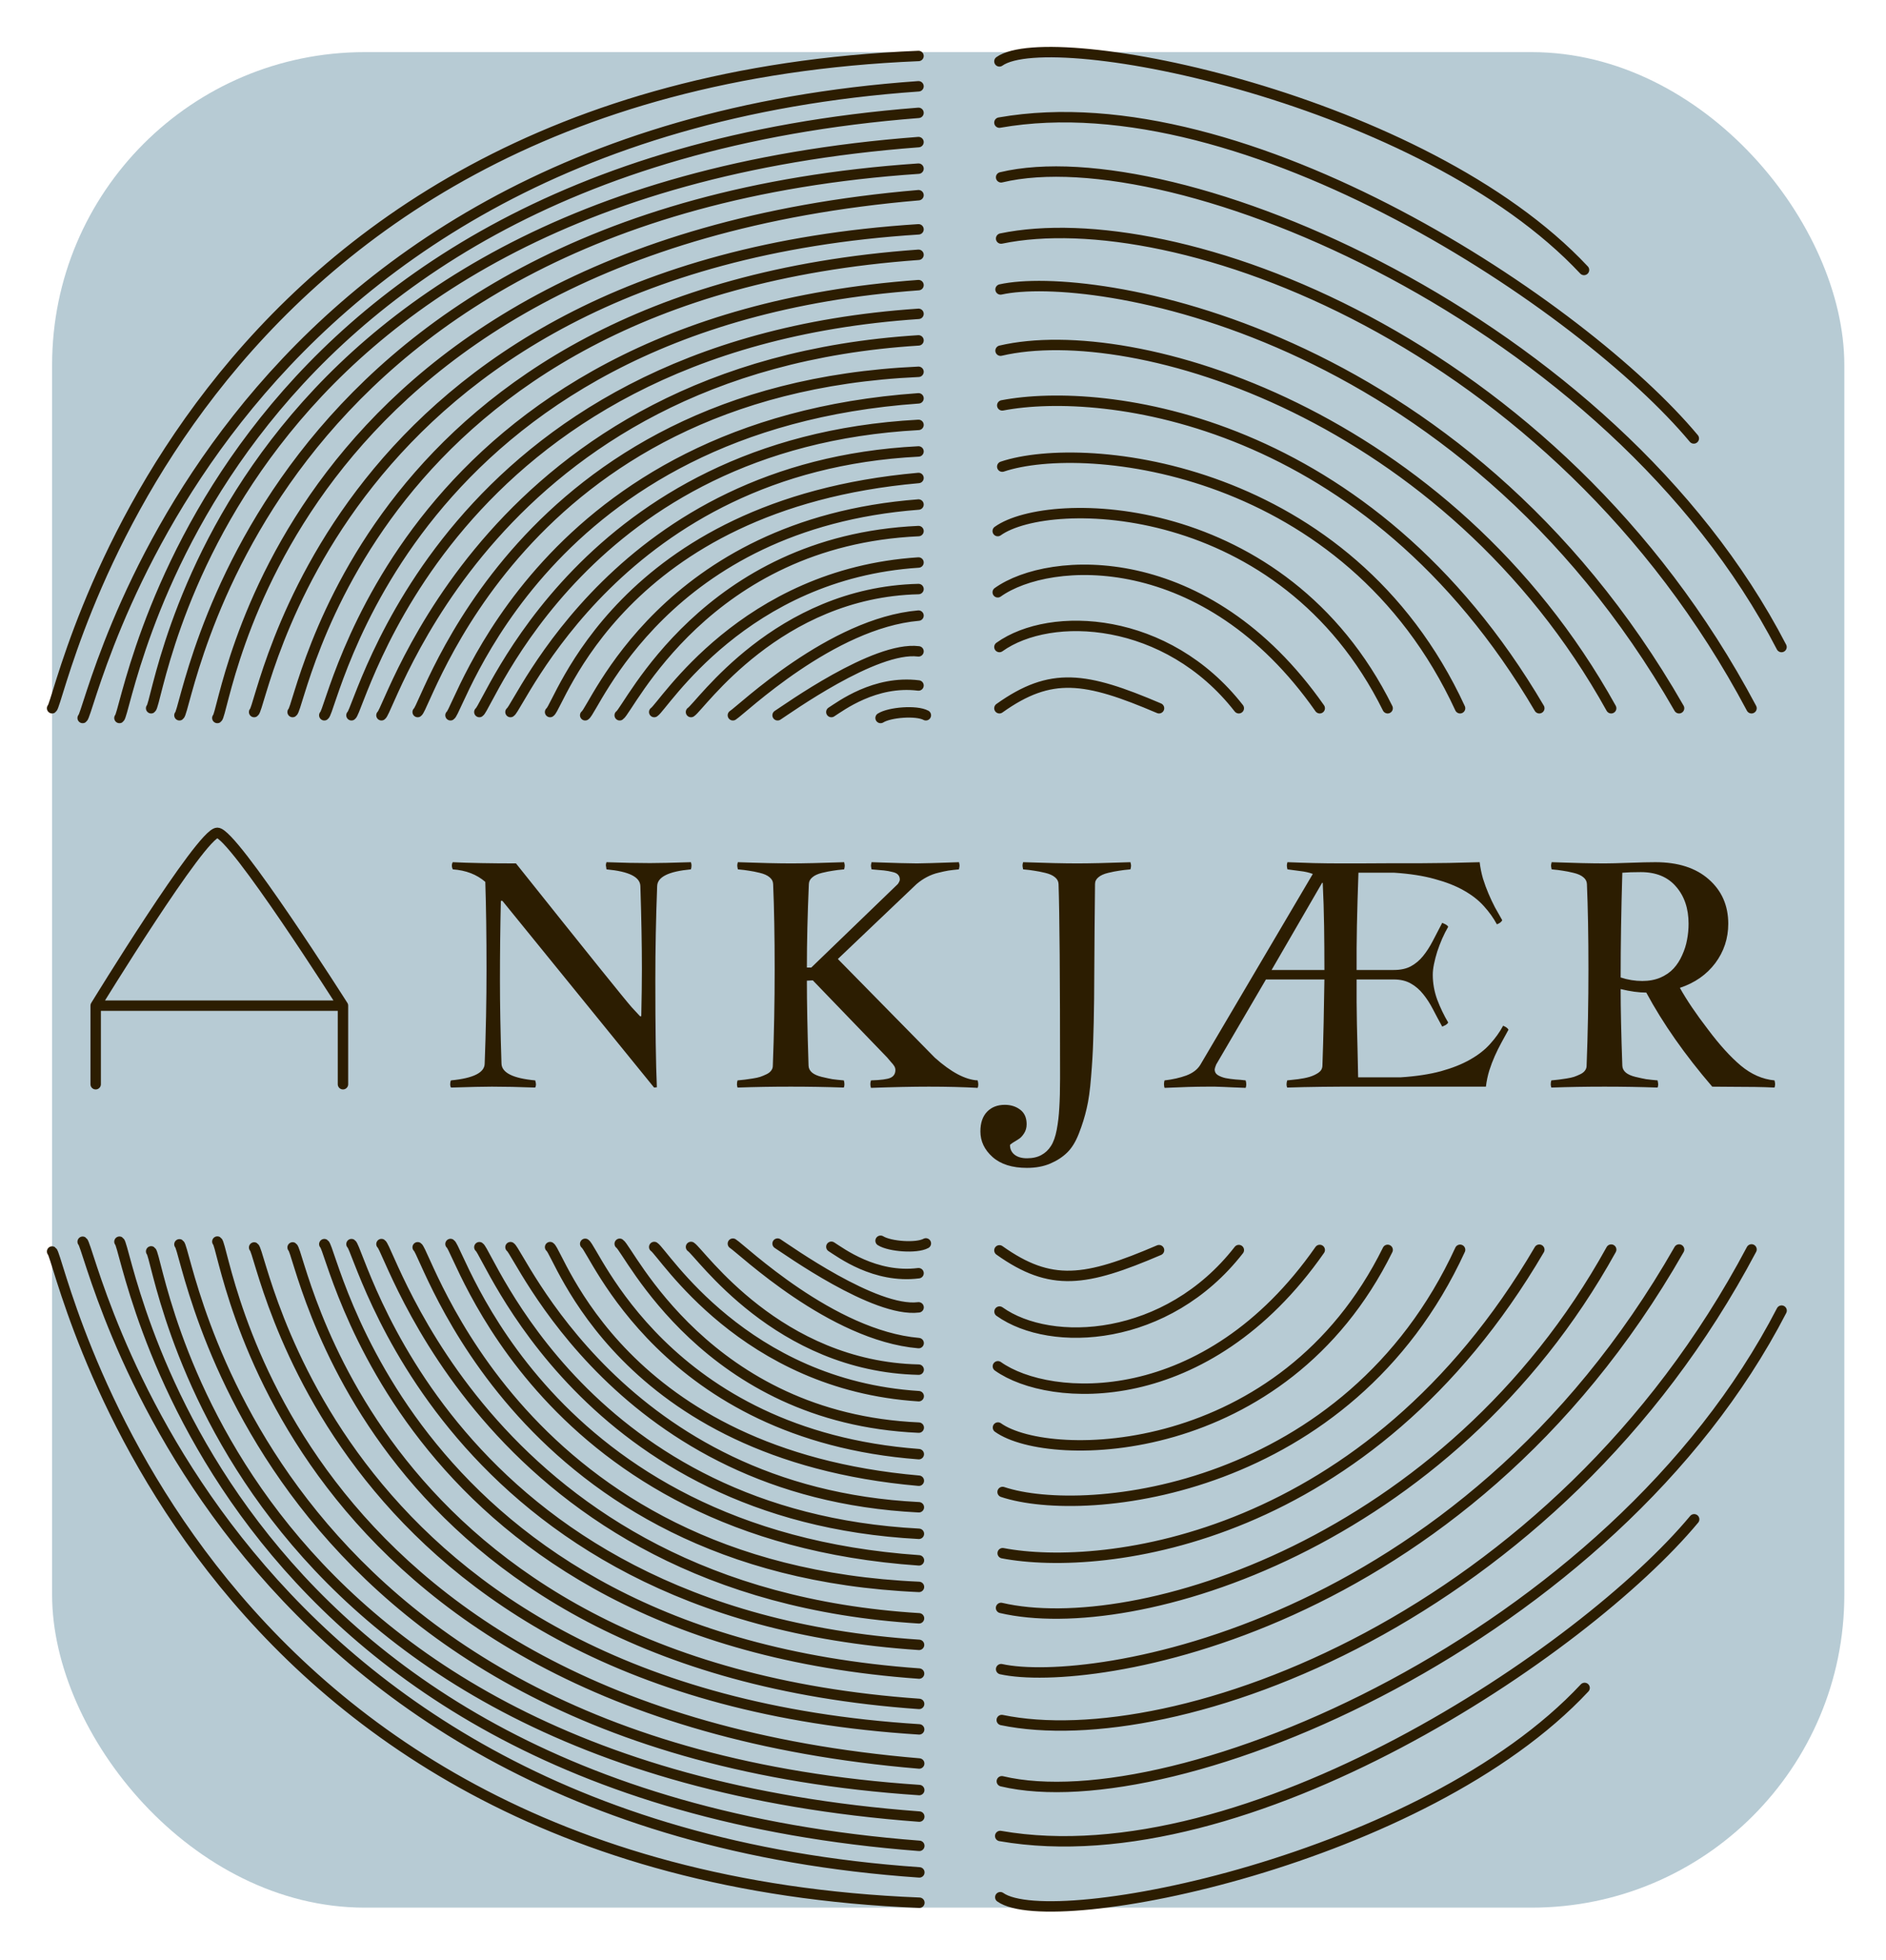 <svg width="181" height="188" viewBox="0 0 181 188" fill="none" xmlns="http://www.w3.org/2000/svg">
<g filter="url(#filter0_d_60_1212)">
<rect x="5" y="1" width="165" height="178" rx="30" fill="white"/>
<rect x="5" y="1" width="172" height="178" rx="30" fill="#B7CBD4"/>
<path d="M9.182 100.01V92.474M9.182 92.474C9.182 92.474 19.338 75.895 20.858 75.895C22.379 75.895 32.915 92.474 32.915 92.474M9.182 92.474H32.915M32.915 92.474V100.01M95.915 63.942C100.869 60.41 104.17 60.928 111.231 63.942M95.915 58.069C100.869 54.537 111.991 55.107 118.888 63.942M95.752 52.82C100.706 49.288 115.738 48.351 126.655 63.942M95.752 46.946C100.706 43.414 123.124 43.673 133.172 63.942M96.187 40.763C104.279 38.06 129.424 40.763 140.123 63.942M96.187 34.889C105.908 33.019 131.325 36.033 147.727 63.942M96.024 29.64C108.895 26.627 138.983 35.774 154.624 63.942M96.024 23.767C104.496 21.897 140.123 27.25 161.141 63.942M96.078 18.884C112.588 15.453 149.193 28.342 168.093 63.942M96.078 13.011C112.588 9.061 154.624 26.523 170.972 58.069M95.915 7.762C119.594 3.604 152.017 25.431 162.554 38.06M95.915 1.888C100.869 -1.644 136.593 5.423 152.017 21.897M88.855 64.617C87.944 64.124 85.381 64.328 84.51 64.877M88.149 61.759C83.967 61.239 80.656 63.756 79.785 64.306M88.149 58.485C83.967 57.965 75.497 64.068 74.626 64.617M88.149 55.055C79.785 55.782 71.206 64.068 70.335 64.617M88.149 52.508C74.626 52.82 67.187 63.756 66.316 64.306M88.149 49.962C71.367 51.053 63.657 63.756 62.786 64.306M88.149 46.946C67.782 47.864 60.344 64.068 59.473 64.617M88.149 44.4C63.764 46.272 57.031 64.068 56.16 64.617M88.149 41.853C59.473 44.4 53.664 63.756 52.793 64.306M88.149 39.307C59.473 40.763 49.862 63.756 48.991 64.306M88.149 36.76C56.16 38.476 46.875 63.756 46.004 64.306M88.149 34.213C52.087 36.76 44.106 64.068 43.234 64.617M88.149 31.667C49.806 33.389 40.956 63.756 40.084 64.306M88.149 28.654C47.09 31.223 37.48 64.068 36.608 64.617M88.149 26.107C42.745 29.173 34.601 64.068 33.73 64.617M88.149 23.353C38.835 26.939 31.994 64.068 31.123 64.617M88.149 20.442C35.142 24.235 28.953 63.756 28.082 64.306M88.149 18C31.721 21.595 25.26 63.756 24.389 64.306M88.149 14.726C26.615 19.974 21.73 64.328 20.858 64.877M88.149 12.179C24.389 16.492 18.091 64.068 17.22 64.617M88.149 9.632C20.858 14.726 15.376 63.393 14.504 63.942M88.149 6.826C19.501 12.179 12.334 64.328 11.463 64.877M88.149 4.279C19.935 9.061 8.804 64.328 7.933 64.877M88.149 1.369C17.22 4.279 5.871 63.393 5 63.942" stroke="#2C1D01" stroke-linecap="round"/>
<path d="M95.916 115.947C100.875 119.473 104.176 118.951 111.232 115.928M95.924 121.82C100.882 125.346 112.004 124.763 118.89 115.919M95.768 127.069C100.727 130.596 115.76 131.514 126.656 115.909M95.776 132.943C100.734 136.469 123.153 136.182 133.173 115.901M96.219 139.126C104.315 141.819 129.457 139.085 140.125 115.893M96.227 144.999C105.951 146.858 131.364 143.812 147.728 115.883M96.071 150.249C108.946 153.246 139.022 144.063 154.626 115.875M96.079 156.122C104.554 157.981 140.174 152.584 161.143 115.867M96.139 161.004C112.654 164.415 149.242 151.482 168.094 115.858M96.147 166.878C112.663 170.808 154.676 153.294 170.981 121.728M95.991 172.127C119.676 176.256 152.07 154.389 162.589 141.747M95.999 178C100.957 181.527 136.673 174.417 152.075 157.923M88.855 115.28C87.945 115.775 85.382 115.574 84.51 115.026M88.153 118.139C83.972 118.664 80.658 116.152 79.786 115.603M88.157 121.414C83.976 121.938 75.498 115.846 74.626 115.298M88.162 124.844C79.797 124.126 71.207 115.851 70.335 115.303M88.165 127.39C74.642 127.095 67.189 116.168 66.317 115.62M88.169 129.937C71.385 128.866 63.659 116.172 62.787 115.624M88.173 132.952C67.805 132.059 60.346 115.865 59.474 115.316M88.176 135.499C63.788 133.657 57.033 115.869 56.161 115.32M88.18 138.045C59.501 135.534 53.666 116.185 52.794 115.636M88.183 140.592C59.505 139.171 49.864 116.189 48.992 115.641M88.186 143.138C56.196 141.461 46.877 116.193 46.005 115.644M88.19 145.685C52.124 143.182 44.107 115.884 43.235 115.336M88.193 148.232C49.848 146.556 40.957 116.2 40.085 115.652M88.197 151.245C47.135 148.726 37.481 115.893 36.609 115.344M88.201 153.791C42.793 150.781 34.603 115.896 33.731 115.348M88.204 156.546C38.886 153.02 31.996 115.899 31.124 115.351M88.208 159.456C35.197 155.729 28.955 116.215 28.083 115.666M88.211 161.899C31.779 158.372 25.262 116.219 24.39 115.671M88.216 165.173C26.675 159.999 21.731 115.652 20.859 115.103M88.219 167.72C24.453 163.484 18.092 115.916 17.22 115.368M88.223 170.266C20.926 165.255 15.378 116.595 14.506 116.046M88.226 173.072C19.571 167.803 12.335 115.663 11.463 115.115M88.23 175.619C20.01 170.921 8.805 115.668 7.933 115.119M88.234 178.529C17.301 175.706 5.873 116.606 5.001 116.058" stroke="#2C1D01" stroke-linecap="round"/>
<path d="M43.454 78.71C45.055 78.788 47.077 78.827 49.518 78.827C56.422 87.479 60.133 92.088 60.651 92.655C61.169 93.212 61.427 93.49 61.427 93.49H61.544C61.584 91.615 61.603 90.106 61.603 88.963C61.603 86.708 61.554 84.056 61.456 81.009C61.437 80.13 60.353 79.593 58.205 79.398C58.166 79.183 58.146 79.051 58.146 79.003C58.146 78.924 58.166 78.827 58.205 78.71C59.777 78.768 61.169 78.797 62.379 78.797C63.161 78.797 64.469 78.768 66.305 78.71C66.344 78.827 66.364 78.924 66.364 79.003C66.364 79.159 66.344 79.291 66.305 79.398C64.166 79.593 63.087 80.13 63.068 81.009C62.951 84.066 62.892 87.079 62.892 90.047C62.892 94.588 62.941 98.007 63.039 100.301L62.775 100.331L48.214 82.416H48.068C48.009 84.945 47.98 87.499 47.98 90.077C47.98 92.342 48.029 94.989 48.127 98.016C48.146 98.905 49.225 99.447 51.364 99.642C51.413 99.808 51.437 99.94 51.437 100.038C51.437 100.135 51.413 100.233 51.364 100.331C49.811 100.272 48.424 100.243 47.204 100.243C46.422 100.243 45.114 100.272 43.278 100.331C43.229 100.233 43.205 100.135 43.205 100.038C43.205 99.872 43.229 99.74 43.278 99.642C45.436 99.437 46.515 98.895 46.515 98.016C46.632 94.969 46.691 91.962 46.691 88.993C46.691 85.77 46.652 82.972 46.574 80.599C45.753 79.886 44.713 79.486 43.454 79.398C43.395 79.271 43.366 79.159 43.366 79.061C43.366 78.915 43.395 78.797 43.454 78.71ZM70.815 78.71C73.002 78.788 74.701 78.827 75.912 78.827C77.123 78.827 78.822 78.788 81.01 78.71C81.049 78.866 81.069 78.973 81.069 79.032C81.069 79.139 81.049 79.261 81.01 79.398C80.561 79.437 80.194 79.481 79.911 79.53C79.638 79.569 79.296 79.637 78.886 79.735C78.485 79.833 78.178 79.974 77.963 80.16C77.748 80.336 77.636 80.55 77.626 80.804C77.499 83.695 77.436 86.366 77.436 88.817H77.86L86.166 80.804C86.293 80.619 86.356 80.477 86.356 80.379C86.356 80.194 86.303 80.043 86.195 79.925C86.098 79.799 85.912 79.706 85.639 79.647C85.375 79.579 85.106 79.53 84.833 79.501C84.569 79.471 84.174 79.437 83.647 79.398C83.608 79.222 83.588 79.1 83.588 79.032C83.588 78.973 83.608 78.866 83.647 78.71C85.854 78.788 87.304 78.827 87.997 78.827C88.476 78.827 89.819 78.788 92.025 78.71C92.065 78.866 92.084 78.973 92.084 79.032C92.084 79.1 92.065 79.222 92.025 79.398C91.606 79.437 91.269 79.476 91.015 79.515C90.771 79.554 90.453 79.623 90.063 79.72C89.682 79.808 89.316 79.945 88.964 80.13C88.622 80.306 88.29 80.531 87.968 80.804L80.409 87.997L89.711 97.46C91.273 98.856 92.646 99.584 93.827 99.642C93.866 99.799 93.886 99.93 93.886 100.038C93.886 100.155 93.866 100.262 93.827 100.36C92.411 100.282 90.849 100.243 89.14 100.243C87.606 100.243 85.756 100.282 83.588 100.36C83.549 100.243 83.529 100.126 83.529 100.008C83.529 99.882 83.549 99.759 83.588 99.642C84.535 99.613 85.16 99.53 85.463 99.393C85.775 99.247 85.932 98.998 85.932 98.646C85.932 98.519 85.898 98.397 85.829 98.28C85.761 98.163 85.639 98.011 85.463 97.826C85.297 97.63 85.194 97.508 85.155 97.46L78.007 90.047L77.436 90.077C77.436 92.167 77.489 94.886 77.597 98.236C77.606 98.49 77.719 98.71 77.934 98.895C78.148 99.071 78.456 99.208 78.856 99.305C79.267 99.403 79.609 99.476 79.882 99.525C80.165 99.564 80.531 99.603 80.981 99.642C81.02 99.759 81.039 99.891 81.039 100.038C81.039 100.116 81.02 100.214 80.981 100.331C79.32 100.272 77.621 100.243 75.883 100.243C74.125 100.243 72.426 100.272 70.785 100.331C70.746 100.214 70.727 100.116 70.727 100.038C70.727 99.872 70.746 99.74 70.785 99.642C71.078 99.613 71.313 99.588 71.488 99.569C71.664 99.549 71.903 99.515 72.206 99.466C72.519 99.418 72.768 99.364 72.953 99.305C73.148 99.237 73.349 99.154 73.554 99.056C73.759 98.959 73.91 98.841 74.008 98.705C74.115 98.568 74.169 98.412 74.169 98.236C74.286 95.179 74.345 92.098 74.345 88.993C74.345 85.829 74.296 83.099 74.198 80.804C74.189 80.55 74.076 80.336 73.861 80.16C73.647 79.974 73.334 79.833 72.924 79.735C72.523 79.637 72.182 79.569 71.898 79.53C71.625 79.481 71.264 79.437 70.815 79.398C70.775 79.222 70.756 79.1 70.756 79.032C70.756 78.934 70.775 78.827 70.815 78.71ZM98.19 78.71C100.397 78.788 102.131 78.827 103.39 78.827C104.582 78.827 106.281 78.788 108.488 78.71C108.527 78.866 108.547 78.973 108.547 79.032C108.547 79.139 108.527 79.261 108.488 79.398C108.039 79.437 107.673 79.481 107.389 79.53C107.106 79.569 106.759 79.637 106.349 79.735C105.939 79.833 105.627 79.974 105.412 80.16C105.197 80.336 105.09 80.55 105.09 80.804C105.08 81.439 105.065 82.928 105.046 85.272C105.036 87.616 105.021 89.808 105.002 91.849C104.982 93.48 104.953 94.818 104.914 95.863C104.884 96.898 104.816 98.05 104.709 99.32C104.611 100.58 104.469 101.59 104.284 102.352C104.108 103.124 103.864 103.91 103.551 104.711C103.239 105.521 102.858 106.141 102.409 106.571C101.969 107.001 101.427 107.352 100.783 107.626C100.138 107.899 99.396 108.036 98.556 108.036C97.14 108.036 96.042 107.689 95.26 106.996C94.479 106.302 94.089 105.482 94.089 104.535C94.089 103.724 94.303 103.094 94.733 102.645C95.163 102.206 95.729 101.986 96.432 101.986C97.008 101.986 97.502 102.142 97.912 102.455C98.322 102.767 98.527 103.231 98.527 103.846C98.527 104.178 98.444 104.471 98.278 104.725C98.112 104.989 97.927 105.179 97.721 105.297C97.526 105.423 97.345 105.536 97.179 105.633C97.013 105.741 96.93 105.814 96.93 105.853C96.93 106.224 97.072 106.527 97.355 106.761C97.648 106.996 98.049 107.113 98.556 107.113C99.103 107.113 99.562 107.01 99.933 106.805C100.314 106.6 100.622 106.312 100.856 105.941C101.1 105.57 101.286 105.052 101.413 104.388C101.54 103.724 101.623 103.016 101.662 102.264C101.711 101.512 101.735 100.57 101.735 99.437C101.735 89.789 101.686 83.578 101.589 80.804C101.579 80.55 101.467 80.336 101.252 80.16C101.037 79.974 100.724 79.833 100.314 79.735C99.904 79.637 99.557 79.569 99.274 79.53C99.001 79.481 98.639 79.437 98.19 79.398C98.151 79.222 98.132 79.1 98.132 79.032C98.132 78.934 98.151 78.827 98.19 78.71ZM123.559 78.71C124.389 78.739 125.229 78.768 126.078 78.797C126.938 78.817 127.807 78.827 128.686 78.827H130.37C131.386 78.817 132.372 78.812 133.329 78.812C134.286 78.812 135.239 78.812 136.186 78.812C137.133 78.802 138.085 78.793 139.042 78.783C139.999 78.763 140.986 78.739 142.001 78.71C142.07 79.257 142.177 79.784 142.324 80.292C142.48 80.79 142.656 81.268 142.851 81.727C143.046 82.186 143.256 82.63 143.481 83.06C143.715 83.48 143.945 83.885 144.169 84.276C144.091 84.442 143.92 84.574 143.657 84.671C143.325 84.056 142.905 83.47 142.397 82.914C141.899 82.357 141.259 81.859 140.478 81.42C139.706 80.98 138.774 80.614 137.68 80.321C136.596 80.018 135.307 79.818 133.813 79.72H130.37C130.341 80.677 130.312 81.571 130.283 82.401C130.263 83.231 130.243 84.027 130.224 84.789C130.214 85.541 130.204 86.268 130.195 86.971C130.195 87.674 130.195 88.368 130.195 89.051H133.754C134.408 89.051 134.955 88.934 135.395 88.7C135.844 88.456 136.235 88.129 136.567 87.718C136.908 87.299 137.221 86.815 137.504 86.268C137.787 85.721 138.09 85.14 138.412 84.525C138.53 84.574 138.642 84.628 138.749 84.686C138.857 84.745 138.935 84.818 138.984 84.906C138.779 85.257 138.583 85.643 138.398 86.063C138.222 86.473 138.066 86.883 137.929 87.294C137.802 87.704 137.7 88.099 137.621 88.48C137.543 88.861 137.504 89.203 137.504 89.505C137.504 90.316 137.646 91.112 137.929 91.893C138.222 92.665 138.574 93.397 138.984 94.091C138.935 94.178 138.857 94.257 138.749 94.325C138.642 94.383 138.53 94.437 138.412 94.486C138.1 93.92 137.802 93.363 137.519 92.816C137.236 92.269 136.923 91.786 136.581 91.366C136.249 90.946 135.859 90.609 135.409 90.355C134.96 90.091 134.408 89.96 133.754 89.96H130.195C130.195 90.712 130.195 91.434 130.195 92.128C130.204 92.811 130.214 93.529 130.224 94.281C130.243 95.033 130.263 95.824 130.283 96.654C130.302 97.484 130.322 98.382 130.341 99.349H134.413C135.908 99.252 137.197 99.056 138.281 98.763C139.374 98.461 140.307 98.09 141.078 97.65C141.86 97.211 142.499 96.713 142.997 96.156C143.505 95.599 143.925 95.013 144.257 94.398C144.374 94.447 144.477 94.501 144.565 94.559C144.653 94.618 144.721 94.691 144.77 94.779C144.545 95.199 144.316 95.619 144.081 96.039C143.857 96.449 143.647 96.874 143.451 97.313C143.256 97.753 143.08 98.216 142.924 98.705C142.778 99.183 142.67 99.696 142.602 100.243H130.341C129.843 100.243 129.296 100.243 128.7 100.243C128.115 100.253 127.514 100.257 126.899 100.257C126.293 100.267 125.698 100.277 125.112 100.287C124.526 100.306 123.998 100.321 123.53 100.331C123.51 100.282 123.495 100.233 123.486 100.184C123.476 100.135 123.471 100.087 123.471 100.038C123.471 99.969 123.476 99.906 123.486 99.847C123.495 99.789 123.51 99.72 123.53 99.642C123.842 99.613 124.194 99.574 124.584 99.525C124.975 99.476 125.341 99.403 125.683 99.305C126.025 99.198 126.313 99.061 126.547 98.895C126.782 98.729 126.904 98.509 126.913 98.236C126.962 96.859 127.001 95.487 127.031 94.12C127.06 92.743 127.084 91.356 127.104 89.96H121.493L116.718 98.119C116.689 98.197 116.655 98.29 116.616 98.397C116.586 98.495 116.572 98.558 116.572 98.588C116.572 98.822 116.669 99.003 116.865 99.129C117.07 99.257 117.319 99.354 117.612 99.422C117.914 99.481 118.237 99.525 118.578 99.554C118.93 99.574 119.252 99.603 119.545 99.642C119.565 99.701 119.579 99.764 119.589 99.833C119.599 99.901 119.604 99.969 119.604 100.038C119.604 100.087 119.599 100.14 119.589 100.199C119.579 100.248 119.565 100.301 119.545 100.36C119.135 100.35 118.759 100.336 118.417 100.316C118.075 100.306 117.753 100.292 117.45 100.272C117.158 100.262 116.879 100.253 116.616 100.243C116.362 100.243 116.108 100.243 115.854 100.243C115.336 100.243 114.731 100.253 114.037 100.272C113.354 100.301 112.597 100.331 111.767 100.36C111.747 100.311 111.733 100.253 111.723 100.184C111.713 100.116 111.708 100.057 111.708 100.008C111.708 99.94 111.713 99.877 111.723 99.818C111.733 99.75 111.747 99.691 111.767 99.642C112.538 99.554 113.232 99.398 113.847 99.174C114.472 98.939 114.921 98.597 115.195 98.148L125.991 79.838C125.629 79.701 125.224 79.608 124.775 79.559C124.325 79.501 123.92 79.447 123.559 79.398C123.539 79.33 123.525 79.266 123.515 79.208C123.505 79.149 123.5 79.091 123.5 79.032C123.5 78.973 123.505 78.92 123.515 78.871C123.525 78.822 123.539 78.768 123.559 78.71ZM126.884 80.687L122.035 89.051H127.104V88.993C127.104 87.635 127.094 86.258 127.075 84.862C127.055 83.466 127.011 82.074 126.943 80.687H126.884ZM148.913 78.71C151.022 78.788 152.722 78.827 154.011 78.827C154.499 78.827 155.285 78.807 156.369 78.768C157.453 78.729 158.288 78.71 158.874 78.71C161.042 78.71 162.746 79.257 163.986 80.35C165.236 81.444 165.861 82.865 165.861 84.613C165.861 86.019 165.446 87.279 164.616 88.392C163.786 89.496 162.653 90.287 161.218 90.765C161.872 91.937 162.77 93.265 163.913 94.75C165.017 96.224 166.066 97.382 167.062 98.221C168.068 99.061 169.147 99.535 170.3 99.642C170.339 99.799 170.358 99.921 170.358 100.008C170.358 100.106 170.339 100.214 170.3 100.331C169.714 100.301 169.089 100.282 168.425 100.272C167.761 100.262 167.018 100.257 166.198 100.257C165.388 100.257 164.763 100.253 164.323 100.243C161.696 97.186 159.587 94.178 157.995 91.219C157.282 91.219 156.462 91.107 155.534 90.882C155.534 92.777 155.588 95.228 155.695 98.236C155.705 98.49 155.817 98.71 156.032 98.895C156.247 99.071 156.555 99.208 156.955 99.305C157.365 99.403 157.707 99.476 157.98 99.525C158.264 99.564 158.63 99.603 159.079 99.642C159.118 99.838 159.138 99.969 159.138 100.038C159.138 100.116 159.118 100.214 159.079 100.331C157.419 100.272 155.72 100.243 153.981 100.243C152.224 100.243 150.524 100.272 148.884 100.331C148.845 100.214 148.825 100.116 148.825 100.038C148.825 99.872 148.845 99.74 148.884 99.642C149.177 99.613 149.411 99.588 149.587 99.569C149.763 99.549 150.002 99.515 150.305 99.466C150.617 99.418 150.866 99.364 151.052 99.305C151.247 99.237 151.447 99.154 151.652 99.056C151.857 98.959 152.009 98.841 152.106 98.705C152.214 98.568 152.267 98.412 152.267 98.236C152.385 95.179 152.443 92.098 152.443 88.993C152.443 85.829 152.394 83.099 152.297 80.804C152.287 80.55 152.175 80.336 151.96 80.16C151.745 79.974 151.433 79.833 151.022 79.735C150.622 79.637 150.28 79.569 149.997 79.53C149.724 79.481 149.362 79.437 148.913 79.398C148.874 79.222 148.854 79.1 148.854 79.032C148.854 78.973 148.874 78.866 148.913 78.71ZM155.725 79.72H155.695C155.588 83.324 155.534 86.674 155.534 89.769C156.218 89.994 156.911 90.106 157.614 90.106C158.259 90.106 158.835 89.999 159.343 89.784C159.86 89.559 160.285 89.266 160.617 88.905C160.949 88.544 161.223 88.119 161.437 87.63C161.662 87.142 161.818 86.649 161.906 86.151C162.004 85.653 162.053 85.14 162.053 84.613C162.053 83.158 161.652 81.971 160.851 81.053C160.06 80.126 158.933 79.662 157.468 79.662C156.745 79.662 156.164 79.681 155.725 79.72Z" fill="#2C1D01"/>
</g>
<defs>
<filter id="filter0_d_60_1212" x="0.5" y="0.5" width="180.5" height="186.883" filterUnits="userSpaceOnUse" color-interpolation-filters="sRGB">
<feFlood flood-opacity="0" result="BackgroundImageFix"/>
<feColorMatrix in="SourceAlpha" type="matrix" values="0 0 0 0 0 0 0 0 0 0 0 0 0 0 0 0 0 0 127 0" result="hardAlpha"/>
<feOffset dy="4"/>
<feGaussianBlur stdDeviation="2"/>
<feComposite in2="hardAlpha" operator="out"/>
<feColorMatrix type="matrix" values="0 0 0 0 0 0 0 0 0 0 0 0 0 0 0 0 0 0 0.25 0"/>
<feBlend mode="normal" in2="BackgroundImageFix" result="effect1_dropShadow_60_1212"/>
<feBlend mode="normal" in="SourceGraphic" in2="effect1_dropShadow_60_1212" result="shape"/>
</filter>
</defs>
</svg>
